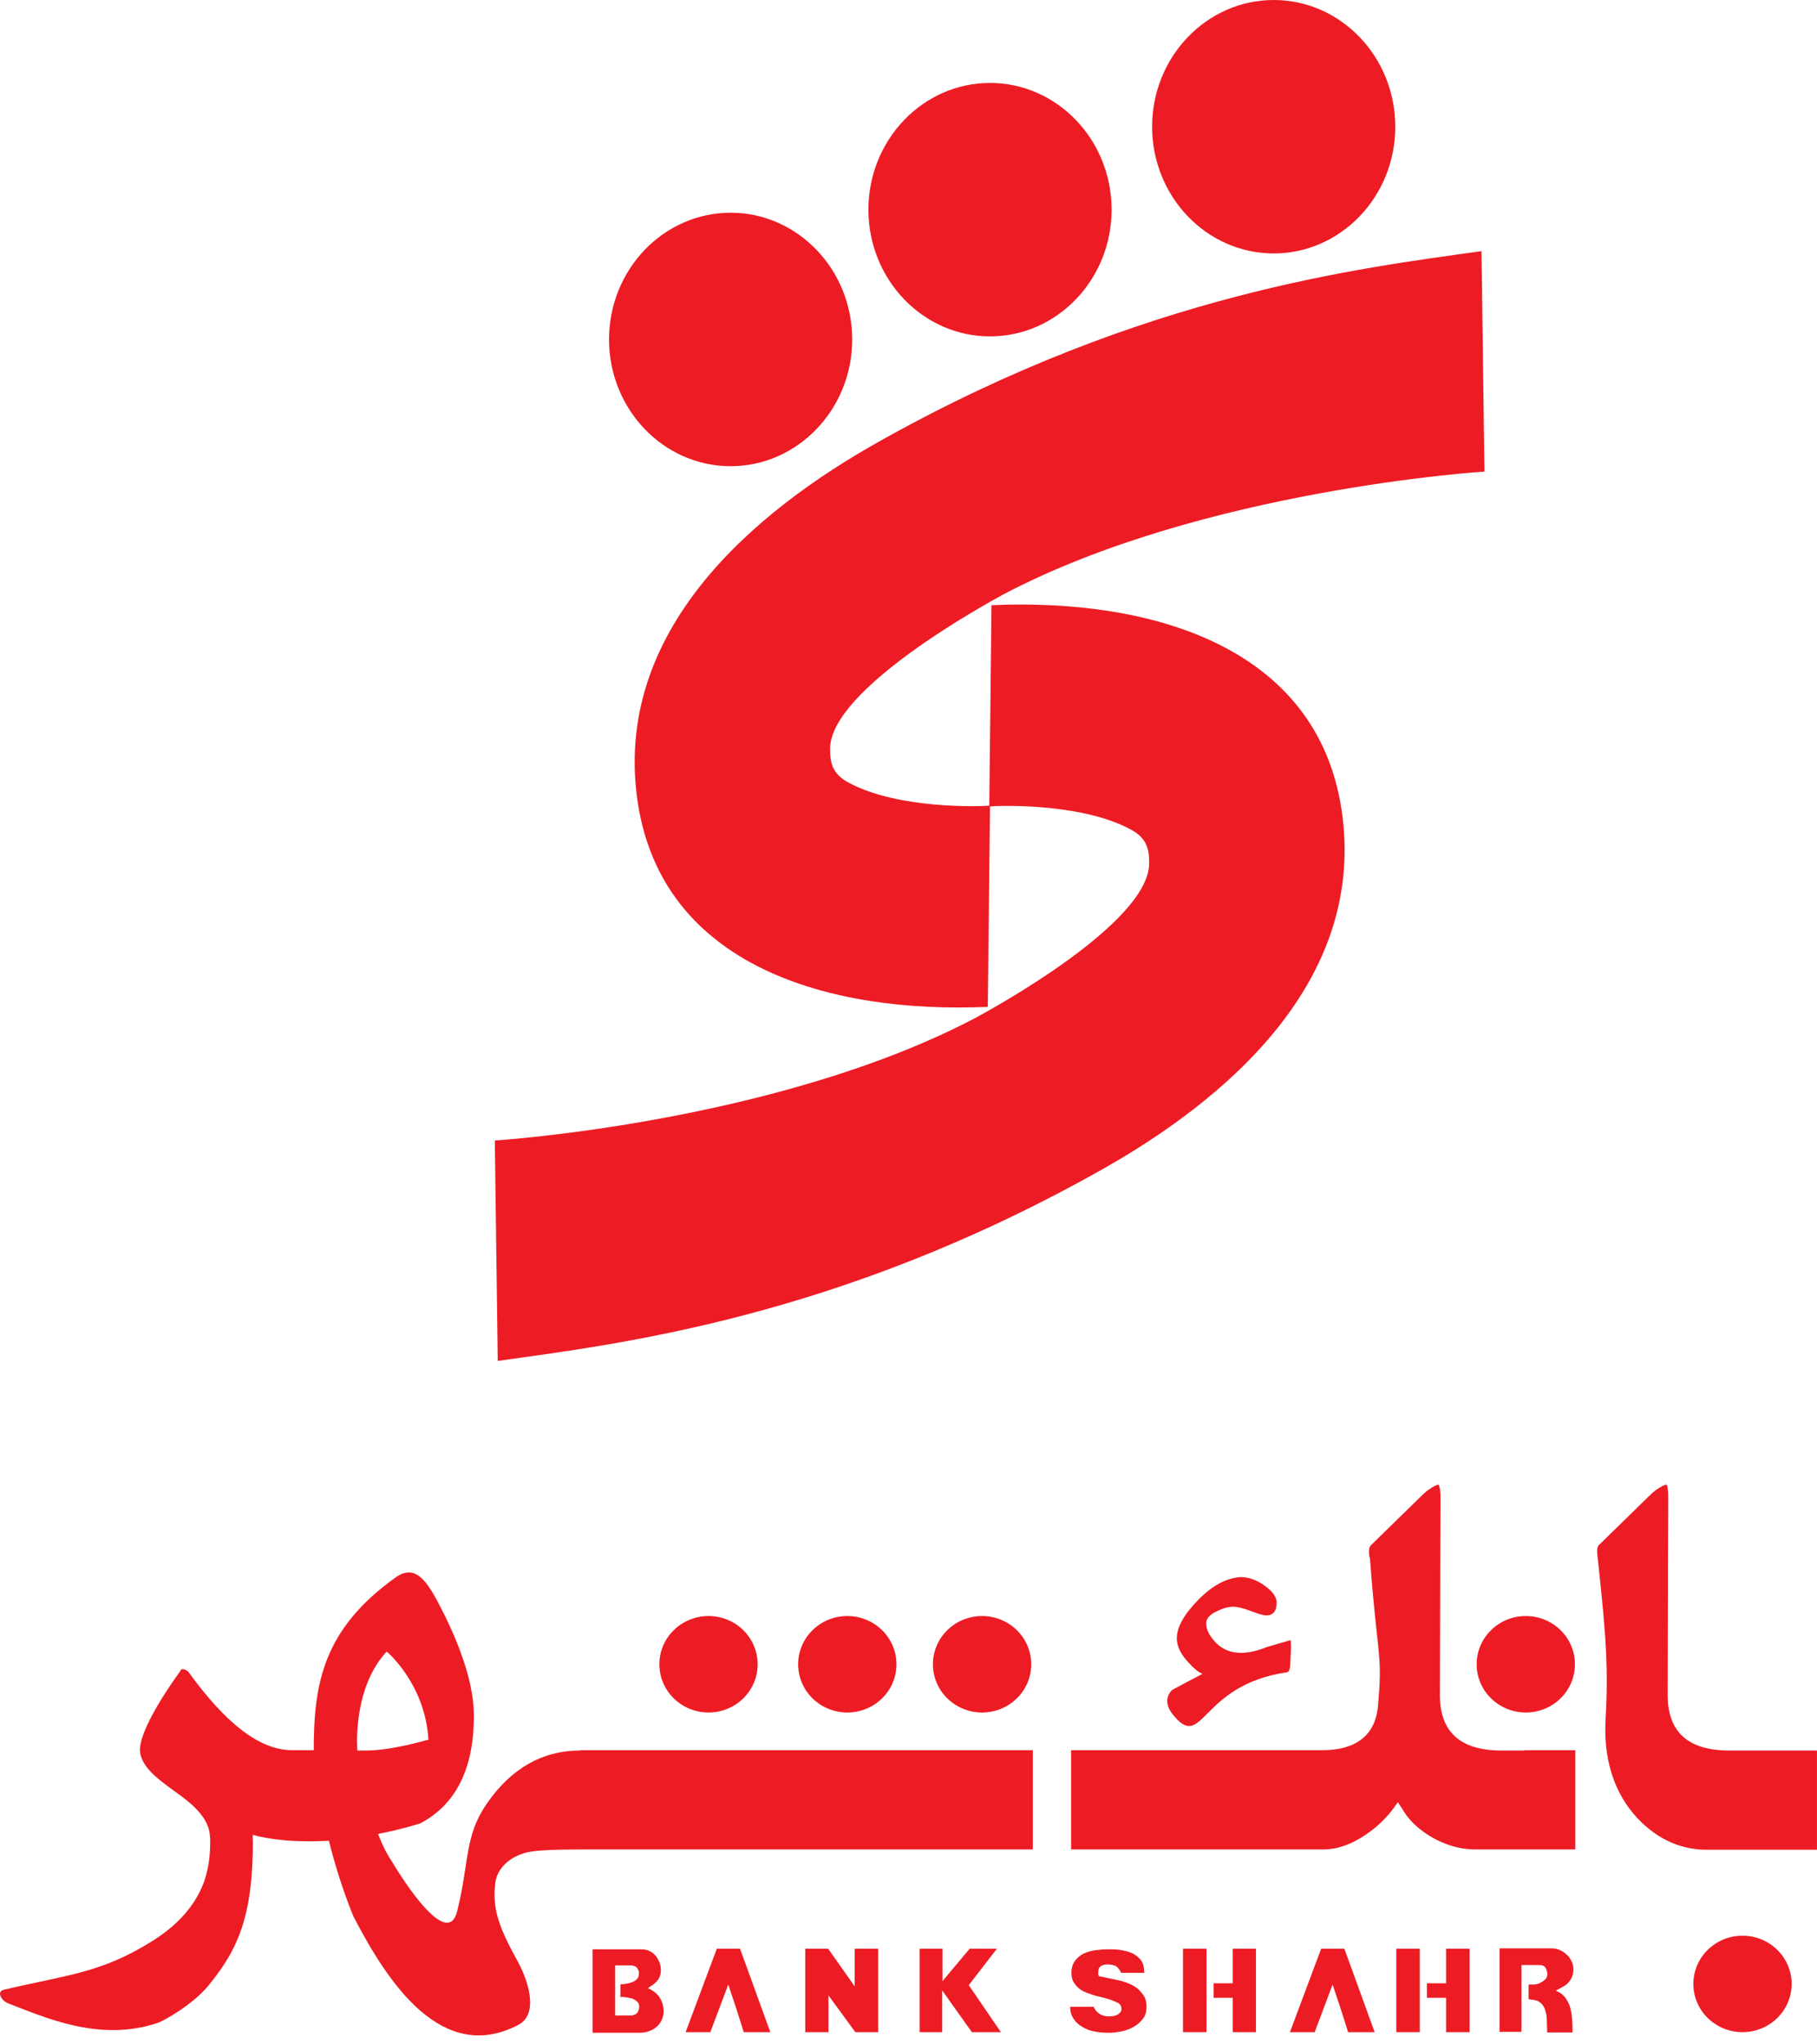 <svg width="64" height="72" viewBox="0 0 64 72" fill="none" xmlns="http://www.w3.org/2000/svg">
<path fill-rule="evenodd" clip-rule="evenodd" d="M34.793 35.461L34.871 28.401C35.156 28.374 38.011 28.266 39.776 29.186C40.425 29.51 40.477 29.943 40.477 30.403C40.477 32.513 34.923 35.542 34.378 35.839C27.344 39.545 17.429 40.167 17.429 40.167L17.532 47.93C21.763 47.335 29.42 46.443 38.66 41.276C43.228 38.734 48.16 34.514 47.252 28.509C46.369 22.721 40.477 21.071 34.923 21.314L34.845 28.374C34.559 28.401 31.704 28.509 29.939 27.59C29.29 27.265 29.238 26.832 29.238 26.372C29.238 24.263 34.793 21.233 35.338 20.936C42.372 17.23 52.287 16.608 52.287 16.608L52.183 8.845C47.952 9.44 40.295 10.333 31.055 15.499C26.487 18.041 21.556 22.261 22.464 28.266C23.347 34.054 29.238 35.704 34.793 35.461ZM25.735 7.492C28.096 7.492 30.017 9.494 30.017 11.956C30.017 14.417 28.096 16.419 25.735 16.419C23.372 16.419 21.452 14.417 21.452 11.956C21.452 9.494 23.372 7.492 25.735 7.492ZM44.864 0C47.226 0 49.146 2.002 49.146 4.463C49.146 6.924 47.226 8.926 44.864 8.926C42.502 8.926 40.581 6.924 40.581 4.463C40.581 2.002 42.502 0 44.864 0ZM34.871 2.921C37.233 2.921 39.154 4.923 39.154 7.384C39.154 9.846 37.233 11.847 34.871 11.847C32.509 11.847 30.588 9.846 30.588 7.384C30.588 4.923 32.509 2.921 34.871 2.921Z" fill="#ED1C24"/>
<path fill-rule="evenodd" clip-rule="evenodd" d="M21.928 70.329C21.961 70.329 21.994 70.34 22.026 70.34C22.059 70.34 22.102 70.351 22.146 70.362C22.189 70.373 22.222 70.373 22.255 70.383C22.331 70.405 22.386 70.449 22.44 70.492C22.494 70.536 22.516 70.601 22.516 70.699C22.516 70.721 22.505 70.754 22.494 70.786C22.483 70.83 22.462 70.874 22.429 70.906C22.418 70.917 22.407 70.928 22.386 70.939C22.364 70.95 22.353 70.95 22.331 70.961C22.309 70.972 22.298 70.972 22.266 70.982H21.667V69.219H22.266C22.288 69.229 22.309 69.24 22.331 69.24C22.353 69.24 22.364 69.251 22.386 69.262C22.407 69.273 22.418 69.284 22.429 69.295C22.44 69.306 22.451 69.317 22.451 69.327C22.462 69.338 22.462 69.349 22.473 69.371C22.494 69.404 22.505 69.425 22.505 69.447C22.505 69.469 22.505 69.491 22.505 69.502C22.505 69.589 22.483 69.654 22.429 69.709C22.386 69.752 22.32 69.796 22.244 69.817C22.211 69.828 22.168 69.839 22.135 69.85C22.091 69.861 22.059 69.861 22.015 69.872C21.983 69.872 21.95 69.883 21.917 69.883C21.885 69.883 21.863 69.883 21.852 69.883V70.09V70.34C21.885 70.329 21.906 70.329 21.928 70.329ZM22.821 70.024C22.875 69.981 22.941 69.937 22.995 69.904C23.05 69.861 23.104 69.817 23.137 69.774C23.18 69.73 23.213 69.676 23.235 69.621C23.257 69.567 23.278 69.491 23.278 69.393C23.278 69.306 23.267 69.219 23.235 69.131C23.202 69.044 23.159 68.968 23.104 68.892C23.039 68.816 22.974 68.761 22.886 68.718C22.799 68.674 22.701 68.652 22.603 68.652H20.872V71.592H22.527C22.767 71.592 22.974 71.516 23.137 71.374C23.289 71.233 23.376 71.048 23.376 70.819C23.355 70.438 23.18 70.177 22.821 70.024Z" fill="#ED1C24"/>
<path fill-rule="evenodd" clip-rule="evenodd" d="M25.652 68.63H25.249L24.149 71.57H25.02L25.652 69.893L25.924 70.71L26.087 71.221L26.196 71.57H27.133L26.066 68.63H25.652Z" fill="#ED1C24"/>
<path fill-rule="evenodd" clip-rule="evenodd" d="M30.105 69.958L29.169 68.63H28.363V71.57H29.18V70.274L30.127 71.57H30.933V68.63H30.105V69.958Z" fill="#ED1C24"/>
<path fill-rule="evenodd" clip-rule="evenodd" d="M35.114 68.63H34.156L33.197 69.773V68.63H32.392V71.57H33.186V70.1L34.232 71.57H35.255L34.123 69.915L35.114 68.63Z" fill="#ED1C24"/>
<path fill-rule="evenodd" clip-rule="evenodd" d="M39.818 69.883C39.654 69.806 39.469 69.752 39.284 69.719C39.186 69.698 39.099 69.676 39.012 69.665C38.925 69.643 38.849 69.621 38.761 69.611C38.74 69.611 38.718 69.6 38.707 69.589C38.696 69.578 38.685 69.556 38.685 69.545C38.685 69.523 38.674 69.502 38.685 69.491C38.685 69.469 38.685 69.458 38.685 69.436C38.685 69.393 38.696 69.349 38.707 69.317C38.729 69.284 38.751 69.262 38.783 69.24C38.816 69.219 38.849 69.208 38.892 69.197C38.936 69.186 38.979 69.186 39.023 69.186C39.132 69.186 39.23 69.208 39.295 69.24C39.36 69.273 39.425 69.349 39.491 69.48H40.307L40.297 69.415C40.297 69.251 40.253 69.121 40.177 69.022C40.09 68.924 39.992 68.837 39.861 68.783C39.73 68.729 39.6 68.696 39.447 68.674C39.295 68.652 39.164 68.652 39.034 68.652C38.892 68.652 38.74 68.663 38.576 68.685C38.424 68.707 38.282 68.75 38.163 68.805C38.043 68.87 37.934 68.957 37.858 69.066C37.781 69.175 37.738 69.317 37.738 69.48C37.738 69.611 37.76 69.719 37.814 69.806C37.868 69.894 37.934 69.97 38.01 70.035C38.086 70.1 38.184 70.144 38.293 70.188C38.402 70.231 38.511 70.264 38.62 70.296C38.772 70.329 38.925 70.373 39.044 70.405C39.175 70.449 39.284 70.492 39.371 70.536C39.458 70.579 39.502 70.656 39.502 70.754C39.502 70.797 39.491 70.841 39.458 70.874C39.425 70.906 39.393 70.939 39.349 70.961C39.306 70.982 39.251 71.004 39.197 71.004C39.142 71.015 39.099 71.015 39.055 71.015C38.925 71.015 38.805 70.982 38.718 70.917C38.62 70.852 38.565 70.775 38.522 70.677H37.694C37.694 70.852 37.738 70.993 37.825 71.113C37.901 71.233 38.01 71.32 38.141 71.396C38.271 71.472 38.413 71.527 38.576 71.549C38.729 71.581 38.892 71.592 39.055 71.592C39.208 71.592 39.36 71.57 39.523 71.538C39.676 71.505 39.818 71.451 39.948 71.374C40.079 71.298 40.177 71.2 40.264 71.091C40.351 70.972 40.384 70.83 40.384 70.667C40.384 70.471 40.329 70.307 40.209 70.188C40.122 70.057 39.981 69.959 39.818 69.883Z" fill="#ED1C24"/>
<path fill-rule="evenodd" clip-rule="evenodd" d="M43.421 69.849H43.291H42.779H42.746V70.361H42.811H43.421V71.57H44.238V68.63H43.421V69.849Z" fill="#ED1C24"/>
<path fill-rule="evenodd" clip-rule="evenodd" d="M41.669 71.57H42.496V70.111V68.63H41.669V71.57Z" fill="#ED1C24"/>
<path fill-rule="evenodd" clip-rule="evenodd" d="M46.938 68.63H46.535L45.435 71.57H46.307L46.938 69.893L47.21 70.71L47.374 71.221L47.483 71.57H48.419L47.352 68.63H46.938Z" fill="#ED1C24"/>
<path fill-rule="evenodd" clip-rule="evenodd" d="M49.182 71.57H50.009V70.111V68.63H49.182V71.57Z" fill="#ED1C24"/>
<path fill-rule="evenodd" clip-rule="evenodd" d="M50.935 69.849H50.804H50.292H50.26V70.361H50.336H50.935V71.57H51.762V68.63H50.935V69.849Z" fill="#ED1C24"/>
<path fill-rule="evenodd" clip-rule="evenodd" d="M55.236 69.828C55.29 69.773 55.334 69.708 55.366 69.632C55.399 69.555 55.421 69.468 55.421 69.359C55.421 69.261 55.399 69.163 55.355 69.076C55.312 68.989 55.268 68.913 55.192 68.848C55.127 68.782 55.05 68.728 54.952 68.684C54.865 68.641 54.767 68.619 54.658 68.619H52.818V71.559H53.591V69.207H54.201C54.277 69.207 54.321 69.218 54.354 69.229C54.375 69.24 54.408 69.261 54.43 69.294C54.452 69.327 54.473 69.359 54.484 69.414C54.495 69.468 54.506 69.49 54.506 69.512C54.506 69.588 54.484 69.653 54.43 69.708C54.375 69.762 54.321 69.795 54.245 69.839C54.169 69.871 54.103 69.893 54.016 69.893C53.94 69.893 53.885 69.893 53.842 69.893V70.405C53.853 70.405 53.864 70.416 53.885 70.416C53.907 70.416 53.94 70.427 53.972 70.427C54.038 70.437 54.092 70.448 54.136 70.459C54.223 70.503 54.288 70.546 54.332 70.612C54.386 70.677 54.419 70.753 54.441 70.851C54.473 70.949 54.484 71.047 54.484 71.178C54.484 71.298 54.495 71.439 54.495 71.581H55.388C55.388 71.439 55.388 71.298 55.377 71.145C55.366 70.993 55.344 70.851 55.312 70.721C55.279 70.59 55.214 70.47 55.138 70.361C55.061 70.252 54.941 70.165 54.8 70.111C54.876 70.067 54.952 70.024 55.029 69.98C55.127 69.937 55.192 69.882 55.236 69.828Z" fill="#ED1C24"/>
<path fill-rule="evenodd" clip-rule="evenodd" d="M61.376 68.173C60.418 68.173 59.645 68.935 59.645 69.871C59.645 70.808 60.418 71.57 61.376 71.57C62.334 71.57 63.107 70.808 63.107 69.871C63.107 68.935 62.334 68.173 61.376 68.173Z" fill="#ED1C24"/>
<path fill-rule="evenodd" clip-rule="evenodd" d="M53.743 56.915C52.785 56.915 52.012 57.677 52.012 58.614C52.012 59.55 52.785 60.312 53.743 60.312C54.701 60.312 55.474 59.55 55.474 58.614C55.474 57.677 54.701 56.915 53.743 56.915Z" fill="#ED1C24"/>
<path fill-rule="evenodd" clip-rule="evenodd" d="M34.592 56.915C33.633 56.915 32.86 57.677 32.86 58.614C32.86 59.55 33.633 60.312 34.592 60.312C35.55 60.312 36.323 59.55 36.323 58.614C36.323 57.677 35.55 56.915 34.592 56.915Z" fill="#ED1C24"/>
<path fill-rule="evenodd" clip-rule="evenodd" d="M29.845 56.915C28.886 56.915 28.113 57.677 28.113 58.614C28.113 59.55 28.886 60.312 29.845 60.312C30.803 60.312 31.576 59.55 31.576 58.614C31.576 57.677 30.803 56.915 29.845 56.915Z" fill="#ED1C24"/>
<path fill-rule="evenodd" clip-rule="evenodd" d="M24.956 56.915C23.998 56.915 23.225 57.677 23.225 58.614C23.225 59.55 23.998 60.312 24.956 60.312C25.914 60.312 26.687 59.55 26.687 58.614C26.687 57.677 25.914 56.915 24.956 56.915Z" fill="#ED1C24"/>
<path fill-rule="evenodd" clip-rule="evenodd" d="M12.761 61.651C12.652 61.651 12.587 61.651 12.587 61.651C12.587 61.651 12.402 59.593 13.534 58.264C13.588 58.199 13.621 58.166 13.621 58.166C13.621 58.166 14.971 59.288 15.091 61.27C15.091 61.259 13.741 61.683 12.761 61.651ZM20.437 61.651C19.098 61.651 17.987 62.293 17.138 63.534C16.354 64.677 16.539 65.549 16.103 67.312C15.809 68.488 14.579 66.844 13.817 65.581C13.632 65.309 13.458 64.961 13.316 64.59C14.198 64.416 14.786 64.22 14.797 64.22C16.06 63.556 16.691 62.293 16.691 60.431C16.691 59.495 16.365 58.341 15.701 56.969C15.145 55.858 14.721 54.998 13.937 55.553C11.378 57.383 11.051 59.299 11.051 61.64H10.376H10.289C9.157 61.64 7.959 60.714 6.631 58.874C6.478 58.754 6.38 58.754 6.337 58.874C6.337 58.874 4.769 60.976 4.943 61.77C5.074 62.38 5.782 62.805 6.435 63.295C6.544 63.382 6.642 63.458 6.729 63.534C7.349 64.09 7.404 64.481 7.404 64.863C7.404 65.255 7.371 65.723 7.197 66.245C6.957 66.921 6.457 67.661 5.422 68.325C3.571 69.501 2.374 69.544 0.131 70.078C0.044 70.1 0 70.154 0 70.219C0 70.328 0.109 70.47 0.261 70.546C1.481 71.004 3.495 71.962 5.586 71.232C5.792 71.156 6.783 70.601 7.328 69.947C7.894 69.251 8.351 68.565 8.623 67.541C8.808 66.844 8.906 65.995 8.906 64.884C8.906 64.884 8.896 64.677 8.906 64.623C8.961 64.634 9.015 64.645 9.07 64.667C9.897 64.852 10.736 64.874 11.585 64.83C11.977 66.409 12.456 67.508 12.456 67.508C13.686 69.882 15.581 72.702 18.248 71.319C18.989 70.938 18.619 69.762 18.205 69.022C17.475 67.715 17.356 67.095 17.443 66.332C17.497 65.821 17.933 65.385 18.586 65.233C18.869 65.168 19.511 65.135 20.502 65.135H27.166H27.906H36.377V61.64H20.437V61.651Z" fill="#ED1C24"/>
<path fill-rule="evenodd" clip-rule="evenodd" d="M63.999 65.146V61.651H60.907C59.459 61.651 58.741 60.998 58.741 59.702L58.762 52.657C58.751 52.44 58.73 52.32 58.697 52.287H58.675C58.556 52.32 58.392 52.418 58.196 52.581L56.323 54.41C56.236 54.486 56.247 54.65 56.28 54.911C56.585 57.699 56.65 58.831 56.552 60.584C56.465 62.195 56.998 63.404 57.837 64.199C58.479 64.808 59.241 65.146 60.112 65.146H63.999Z" fill="#ED1C24"/>
<path fill-rule="evenodd" clip-rule="evenodd" d="M53.689 61.651H52.884C51.436 61.651 50.717 60.998 50.717 59.702L50.739 52.657C50.728 52.44 50.695 52.32 50.673 52.287H50.652C50.532 52.32 50.369 52.418 50.173 52.581L48.3 54.41C48.213 54.486 48.191 54.65 48.256 54.911C48.518 58.461 48.714 58.178 48.529 60.159C48.409 61.139 47.734 61.64 46.58 61.64H45.806H45.099H37.727V65.135H45.099H45.806H46.612C47.102 65.135 47.592 64.961 48.093 64.623C48.583 64.297 48.953 63.905 49.236 63.469C49.28 63.545 49.334 63.622 49.389 63.698C49.563 64.024 49.857 64.329 50.249 64.591C50.815 64.961 51.392 65.135 51.98 65.135H55.486V61.64H54.125H53.689V61.651Z" fill="#ED1C24"/>
<path fill-rule="evenodd" clip-rule="evenodd" d="M45.327 58.897C45.458 58.875 45.447 58.602 45.458 58.33C45.479 58.069 45.479 57.884 45.458 57.764C45.142 57.851 44.859 57.938 44.597 58.015C44.282 58.145 43.988 58.211 43.705 58.211C43.356 58.211 43.062 58.091 42.834 57.862C42.605 57.623 42.485 57.405 42.485 57.176C42.485 57.013 42.605 56.86 42.855 56.752C43.062 56.643 43.258 56.588 43.443 56.588C43.596 56.588 43.803 56.643 44.064 56.741C44.325 56.839 44.499 56.893 44.597 56.893C44.848 56.893 44.968 56.741 44.968 56.425C44.957 56.229 44.815 56.033 44.532 55.837C44.26 55.641 43.977 55.543 43.694 55.543C43.193 55.576 42.703 55.837 42.202 56.349C41.701 56.86 41.451 57.307 41.451 57.699C41.451 57.96 41.571 58.221 41.799 58.483C42.028 58.744 42.213 58.897 42.355 58.951C41.952 59.158 41.592 59.354 41.288 59.517C41.288 59.517 40.895 59.844 41.288 60.355C42.387 61.76 42.224 59.343 45.327 58.897Z" fill="#ED1C24"/>
</svg>
